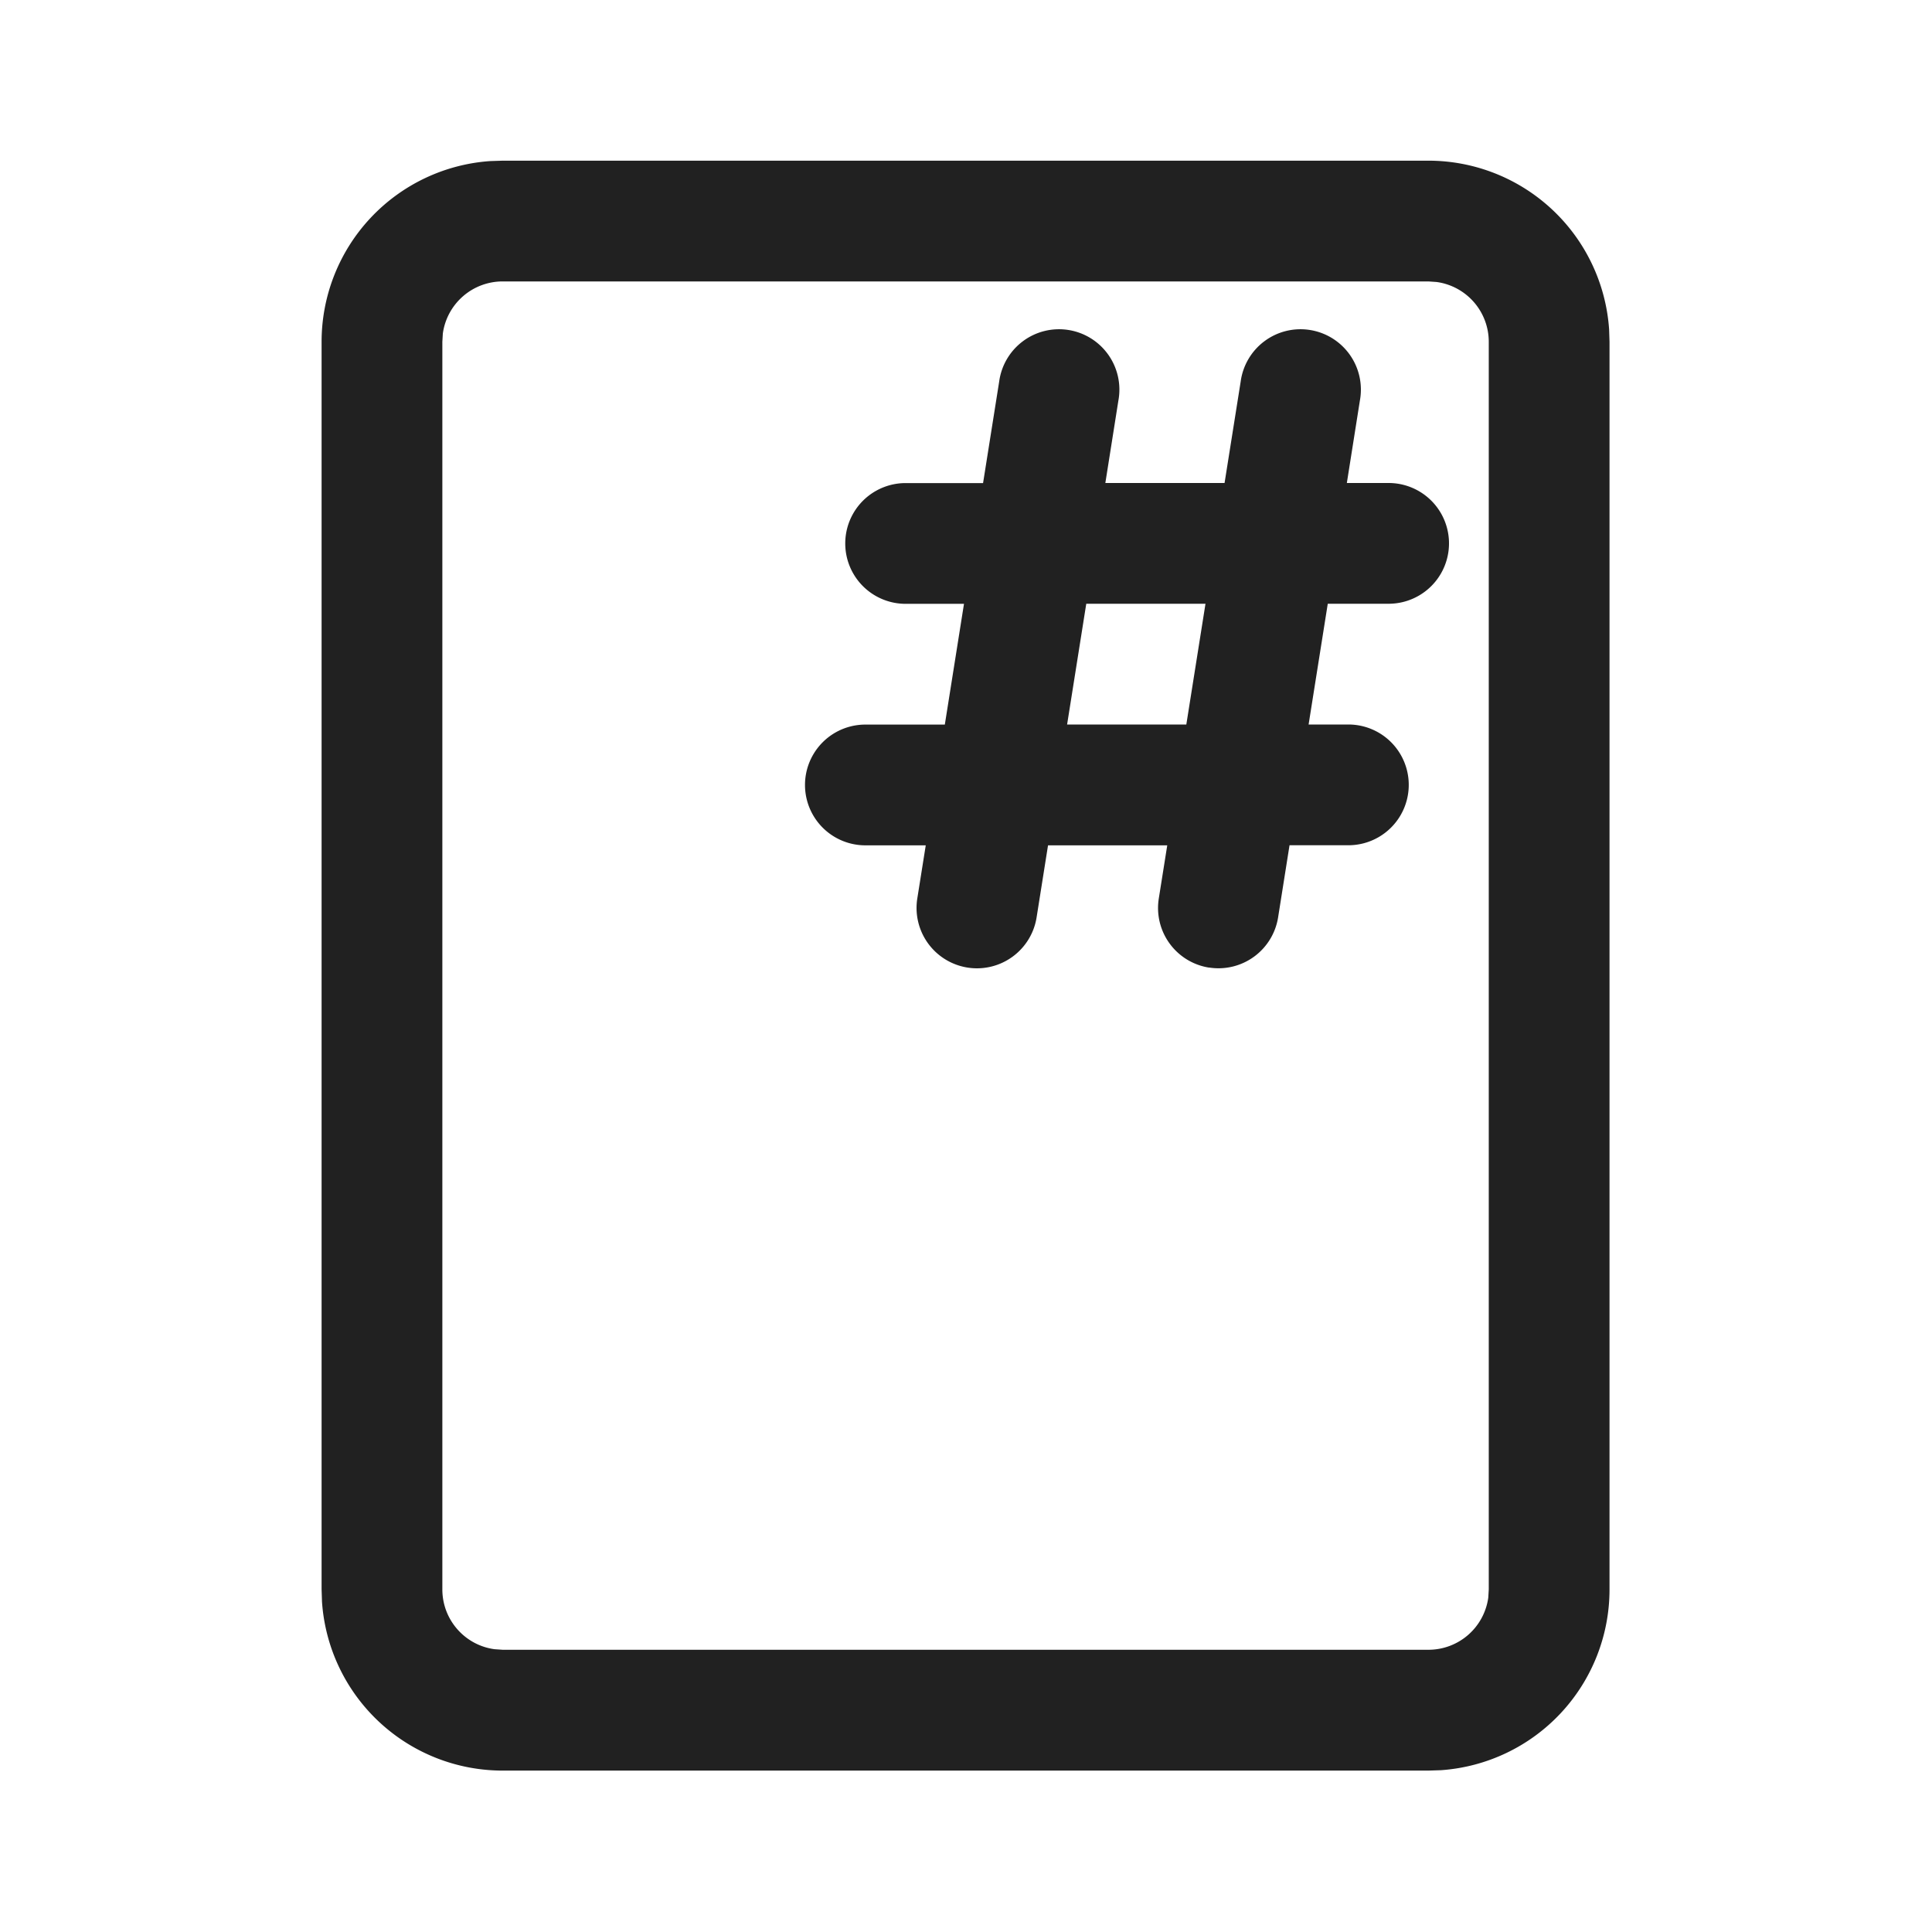 <svg width="24" height="24" fill="none" viewBox="0 0 24 24" xmlns="http://www.w3.org/2000/svg"><path d="M17.744 1.996a2.25 2.25 0 0 1 2.245 2.096l.005.154v15.498A2.25 2.25 0 0 1 17.9 21.99l-.155.005h-11.5A2.25 2.25 0 0 1 4 19.898l-.005-.154V4.246A2.25 2.25 0 0 1 6.09 2.001l.154-.005h11.5Zm0 1.5h-11.5a.75.75 0 0 0-.743.648l-.006.102v15.498c0 .38.282.694.648.743l.102.007h11.5a.75.75 0 0 0 .743-.648l.006-.102V4.246a.75.75 0 0 0-.648-.743l-.102-.007Z" fill="#212121"/><path d="M15.019 12.02a.75.75 0 0 1-.624-.859l.105-.66h-1.481l-.142.895a.75.75 0 0 1-1.482-.235l.105-.66h-.75a.75.75 0 0 1 0-1.5h.987l.238-1.5h-.725a.75.75 0 0 1 0-1.5h.962l.2-1.26a.75.75 0 1 1 1.481.235L13.731 6h1.481l.2-1.259a.75.75 0 1 1 1.481.235L16.731 6h.519a.75.75 0 0 1 0 1.5h-.756L16.256 9h.494a.75.75 0 0 1 0 1.5h-.731l-.142.896a.75.75 0 0 1-.858.623ZM13.494 7.5 13.256 9h1.481l.238-1.5h-1.481Z" fill="#212121"/></svg>